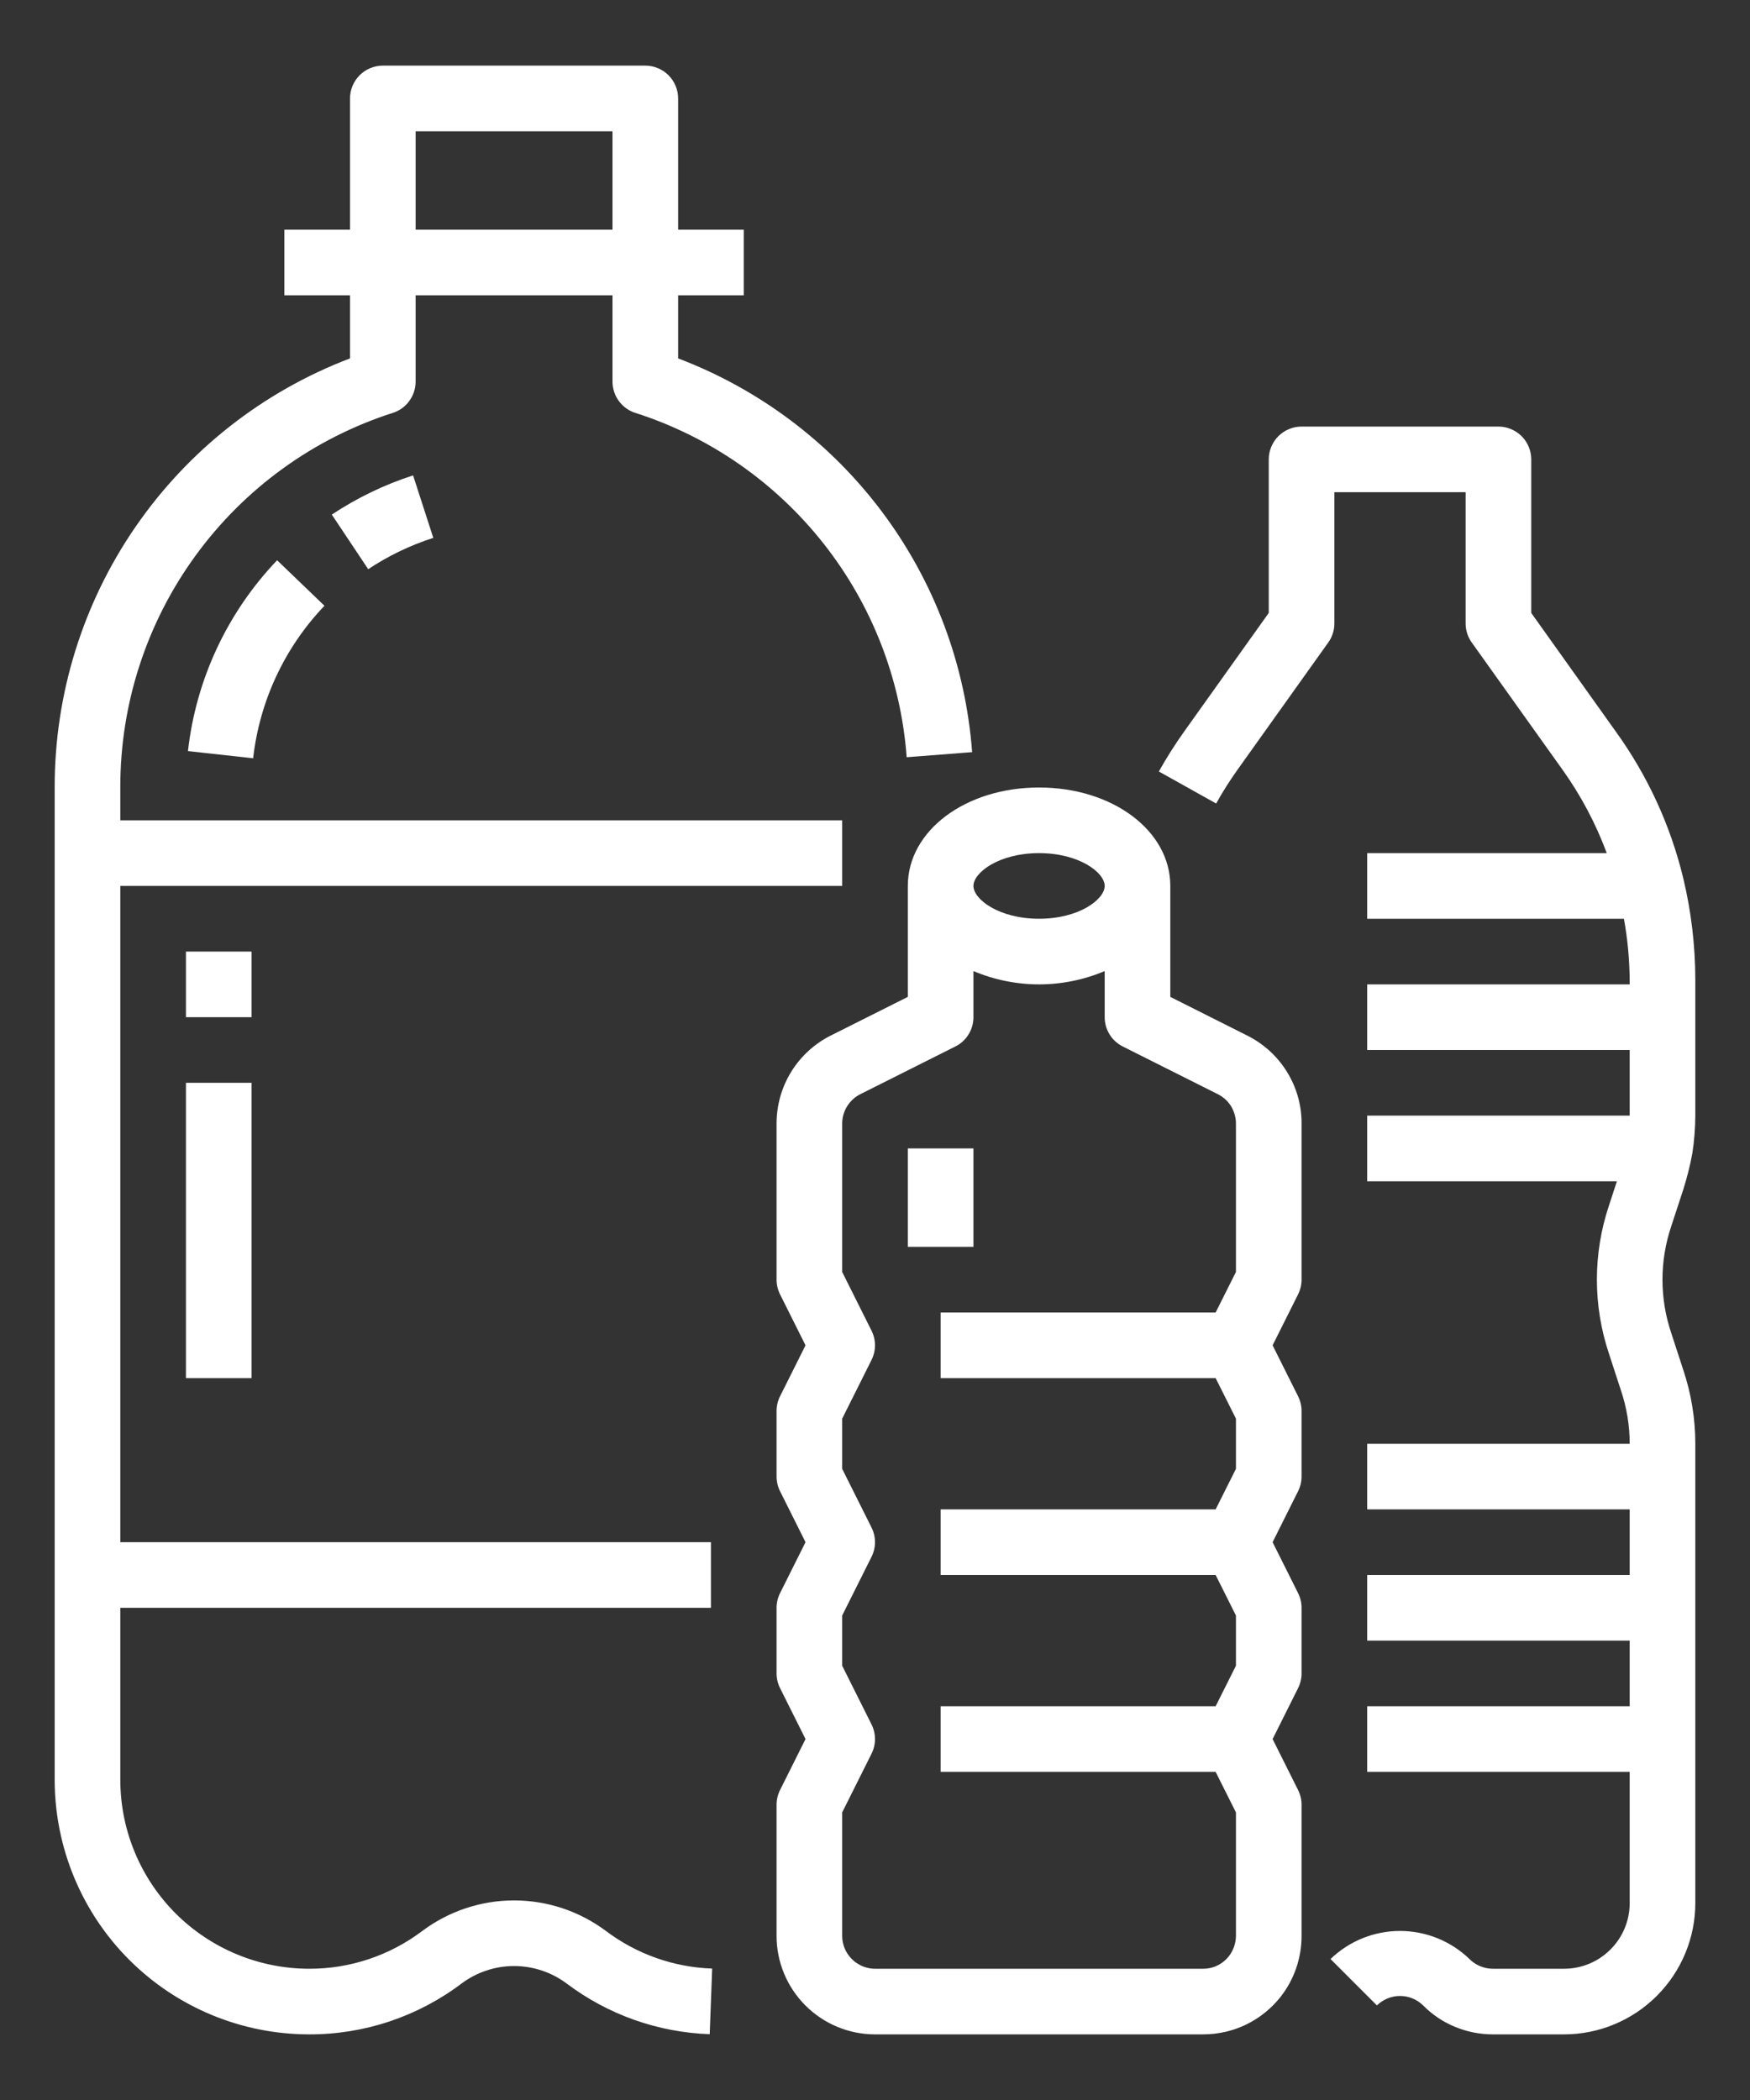 <svg width="20" height="24" viewBox="0 0 20 24" fill="none" xmlns="http://www.w3.org/2000/svg">
<rect x="0" y="0" width="20" height="24" fill="#333333" stroke="none"/>
<path d="M18.465 8.359L17.5 7.005V5.25C17.5 5.151 17.46 5.055 17.39 4.985C17.32 4.915 17.224 4.875 17.125 4.875H14.875C14.776 4.875 14.68 4.915 14.61 4.985C14.54 5.055 14.5 5.151 14.5 5.25V7.005L13.535 8.358C13.43 8.506 13.332 8.659 13.244 8.817L13.899 9.183C13.973 9.049 14.056 8.919 14.145 8.794L15.18 7.343C15.226 7.279 15.25 7.203 15.25 7.125V5.625H16.75V7.125C16.75 7.203 16.774 7.279 16.82 7.343L17.856 8.795C18.067 9.09 18.237 9.411 18.363 9.75H15.625V10.5H18.559C18.601 10.729 18.622 10.961 18.625 11.194V11.25H15.625V12H18.625V12.75H15.625V13.5H18.479L18.389 13.775C18.204 14.326 18.204 14.922 18.389 15.473L18.524 15.887C18.591 16.085 18.625 16.292 18.625 16.5H15.625V17.25H18.625V18H15.625V18.75H18.625V19.5H15.625V20.25H18.625V21.75C18.625 21.949 18.546 22.14 18.405 22.28C18.265 22.421 18.074 22.5 17.875 22.5H17.061C17.012 22.5 16.962 22.49 16.917 22.471C16.871 22.452 16.829 22.424 16.794 22.389C16.581 22.183 16.296 22.068 16 22.068C15.704 22.068 15.419 22.183 15.206 22.389L15.736 22.919C15.807 22.85 15.902 22.811 16 22.811C16.099 22.811 16.194 22.85 16.264 22.919C16.368 23.024 16.492 23.108 16.629 23.164C16.766 23.221 16.913 23.25 17.061 23.25H17.875C18.273 23.25 18.654 23.091 18.935 22.81C19.216 22.529 19.375 22.148 19.375 21.75V16.5C19.375 16.212 19.328 15.925 19.236 15.652L19.101 15.238C18.966 14.84 18.966 14.409 19.101 14.011L19.237 13.596C19.28 13.46 19.315 13.322 19.341 13.181C19.363 13.039 19.374 12.894 19.375 12.75V11.194C19.374 10.804 19.328 10.415 19.237 10.036C19.091 9.432 18.829 8.863 18.465 8.359ZM0.625 9V20.344C0.626 21.114 0.932 21.853 1.477 22.398C2.022 22.943 2.761 23.249 3.531 23.25C4.161 23.252 4.773 23.048 5.276 22.668C5.449 22.539 5.659 22.469 5.875 22.469C6.091 22.469 6.302 22.539 6.475 22.668C6.948 23.025 7.519 23.227 8.111 23.248L8.139 22.498C7.7 22.483 7.277 22.333 6.926 22.069C6.623 21.842 6.254 21.719 5.875 21.719C5.496 21.719 5.128 21.842 4.825 22.069C4.452 22.35 3.998 22.502 3.531 22.5C2.96 22.499 2.412 22.272 2.007 21.868C1.603 21.463 1.376 20.915 1.375 20.344V18.375H8.125V17.625H1.375V10.125H9.625V9.375H1.375V9C1.373 8.048 1.674 7.12 2.234 6.351C2.794 5.581 3.584 5.009 4.491 4.718C4.566 4.694 4.632 4.646 4.678 4.582C4.725 4.518 4.75 4.44 4.75 4.361V3.375H7V4.361C7 4.44 7.025 4.518 7.072 4.582C7.118 4.646 7.184 4.694 7.259 4.718C8.11 4.99 8.859 5.511 9.412 6.212C9.965 6.913 10.296 7.763 10.362 8.654L11.11 8.596C11.036 7.604 10.681 6.654 10.086 5.857C9.49 5.059 8.68 4.449 7.75 4.096V3.375H8.5V2.625H7.75V1.125C7.75 1.026 7.71 0.93 7.64 0.86C7.57 0.79 7.474 0.75 7.375 0.75H4.375C4.276 0.75 4.18 0.79 4.11 0.86C4.04 0.93 4 1.026 4 1.125V2.625H3.25V3.375H4V4.096C3.006 4.474 2.151 5.146 1.548 6.022C0.945 6.898 0.623 7.937 0.625 9ZM4.75 1.5H7V2.625H4.75V1.5Z" fill="white"/>
<path d="M3.792 5.881L4.208 6.505C4.438 6.352 4.688 6.232 4.952 6.147L4.721 5.433C4.392 5.539 4.08 5.69 3.792 5.881ZM2.893 8.666C2.967 8.012 3.253 7.399 3.708 6.923L3.167 6.403C2.598 6.999 2.24 7.765 2.148 8.584L2.893 8.666ZM2.125 10.875H2.875V11.625H2.125V10.875ZM2.125 12.375H2.875V15.75H2.125V12.375ZM10.375 13.125H11.125V14.25H10.375V13.125Z" fill="white"/>
<path d="M11.875 9C11.034 9 10.375 9.494 10.375 10.125V11.393L9.498 11.833C9.311 11.926 9.153 12.07 9.043 12.248C8.933 12.426 8.875 12.631 8.875 12.84V14.625C8.875 14.683 8.889 14.741 8.915 14.793L9.206 15.375L8.915 15.957C8.889 16.009 8.875 16.067 8.875 16.125V16.875C8.875 16.933 8.889 16.991 8.915 17.043L9.206 17.625L8.915 18.207C8.889 18.259 8.875 18.317 8.875 18.375V19.125C8.875 19.183 8.889 19.241 8.915 19.293L9.206 19.875L8.915 20.457C8.889 20.509 8.875 20.567 8.875 20.625V22.125C8.875 22.423 8.994 22.709 9.205 22.92C9.416 23.131 9.702 23.25 10 23.25H13.75C13.836 23.25 13.921 23.24 14.005 23.221C14.253 23.164 14.473 23.024 14.632 22.825C14.79 22.626 14.875 22.379 14.875 22.125V20.625C14.875 20.567 14.861 20.509 14.835 20.457L14.544 19.875L14.835 19.293C14.861 19.241 14.875 19.183 14.875 19.125V18.375C14.875 18.317 14.861 18.259 14.835 18.207L14.544 17.625L14.835 17.043C14.861 16.991 14.875 16.933 14.875 16.875V16.125C14.875 16.067 14.861 16.009 14.835 15.957L14.544 15.375L14.835 14.793C14.861 14.741 14.875 14.683 14.875 14.625V12.84C14.876 12.631 14.818 12.426 14.707 12.248C14.597 12.07 14.439 11.927 14.252 11.834L13.375 11.393V10.125C13.375 9.494 12.716 9 11.875 9ZM11.875 9.75C12.333 9.75 12.625 9.972 12.625 10.125C12.625 10.278 12.333 10.5 11.875 10.5C11.417 10.5 11.125 10.278 11.125 10.125C11.125 9.972 11.417 9.75 11.875 9.75ZM13.916 12.504C13.979 12.535 14.032 12.583 14.069 12.642C14.105 12.702 14.125 12.77 14.125 12.84V14.537L13.893 15H10.75V15.75H13.893L14.125 16.213V16.787L13.893 17.25H10.75V18H13.893L14.125 18.463V19.037L13.893 19.5H10.75V20.25H13.893L14.125 20.713V22.125C14.124 22.209 14.096 22.29 14.045 22.356C13.993 22.422 13.922 22.469 13.841 22.489C13.811 22.496 13.781 22.5 13.75 22.5H10C9.942 22.5 9.885 22.486 9.833 22.46C9.782 22.434 9.736 22.397 9.702 22.351C9.652 22.286 9.625 22.207 9.625 22.125V20.713L9.96 20.043C9.986 19.991 10 19.933 10 19.875C10 19.817 9.986 19.759 9.96 19.707L9.625 19.037V18.463L9.96 17.793C9.986 17.741 10 17.683 10 17.625C10 17.567 9.986 17.509 9.96 17.457L9.625 16.787V16.213L9.96 15.543C9.986 15.491 10 15.433 10 15.375C10 15.317 9.986 15.259 9.96 15.207L9.625 14.537V12.84C9.625 12.77 9.645 12.701 9.682 12.642C9.719 12.583 9.771 12.535 9.834 12.504L10.918 11.96C10.98 11.929 11.033 11.881 11.069 11.822C11.106 11.763 11.125 11.695 11.125 11.625V11.098C11.362 11.198 11.617 11.25 11.875 11.25C12.133 11.25 12.388 11.198 12.625 11.098V11.625C12.625 11.695 12.644 11.763 12.681 11.822C12.717 11.881 12.77 11.929 12.832 11.96L13.916 12.504Z" fill="white"/>
</svg>
